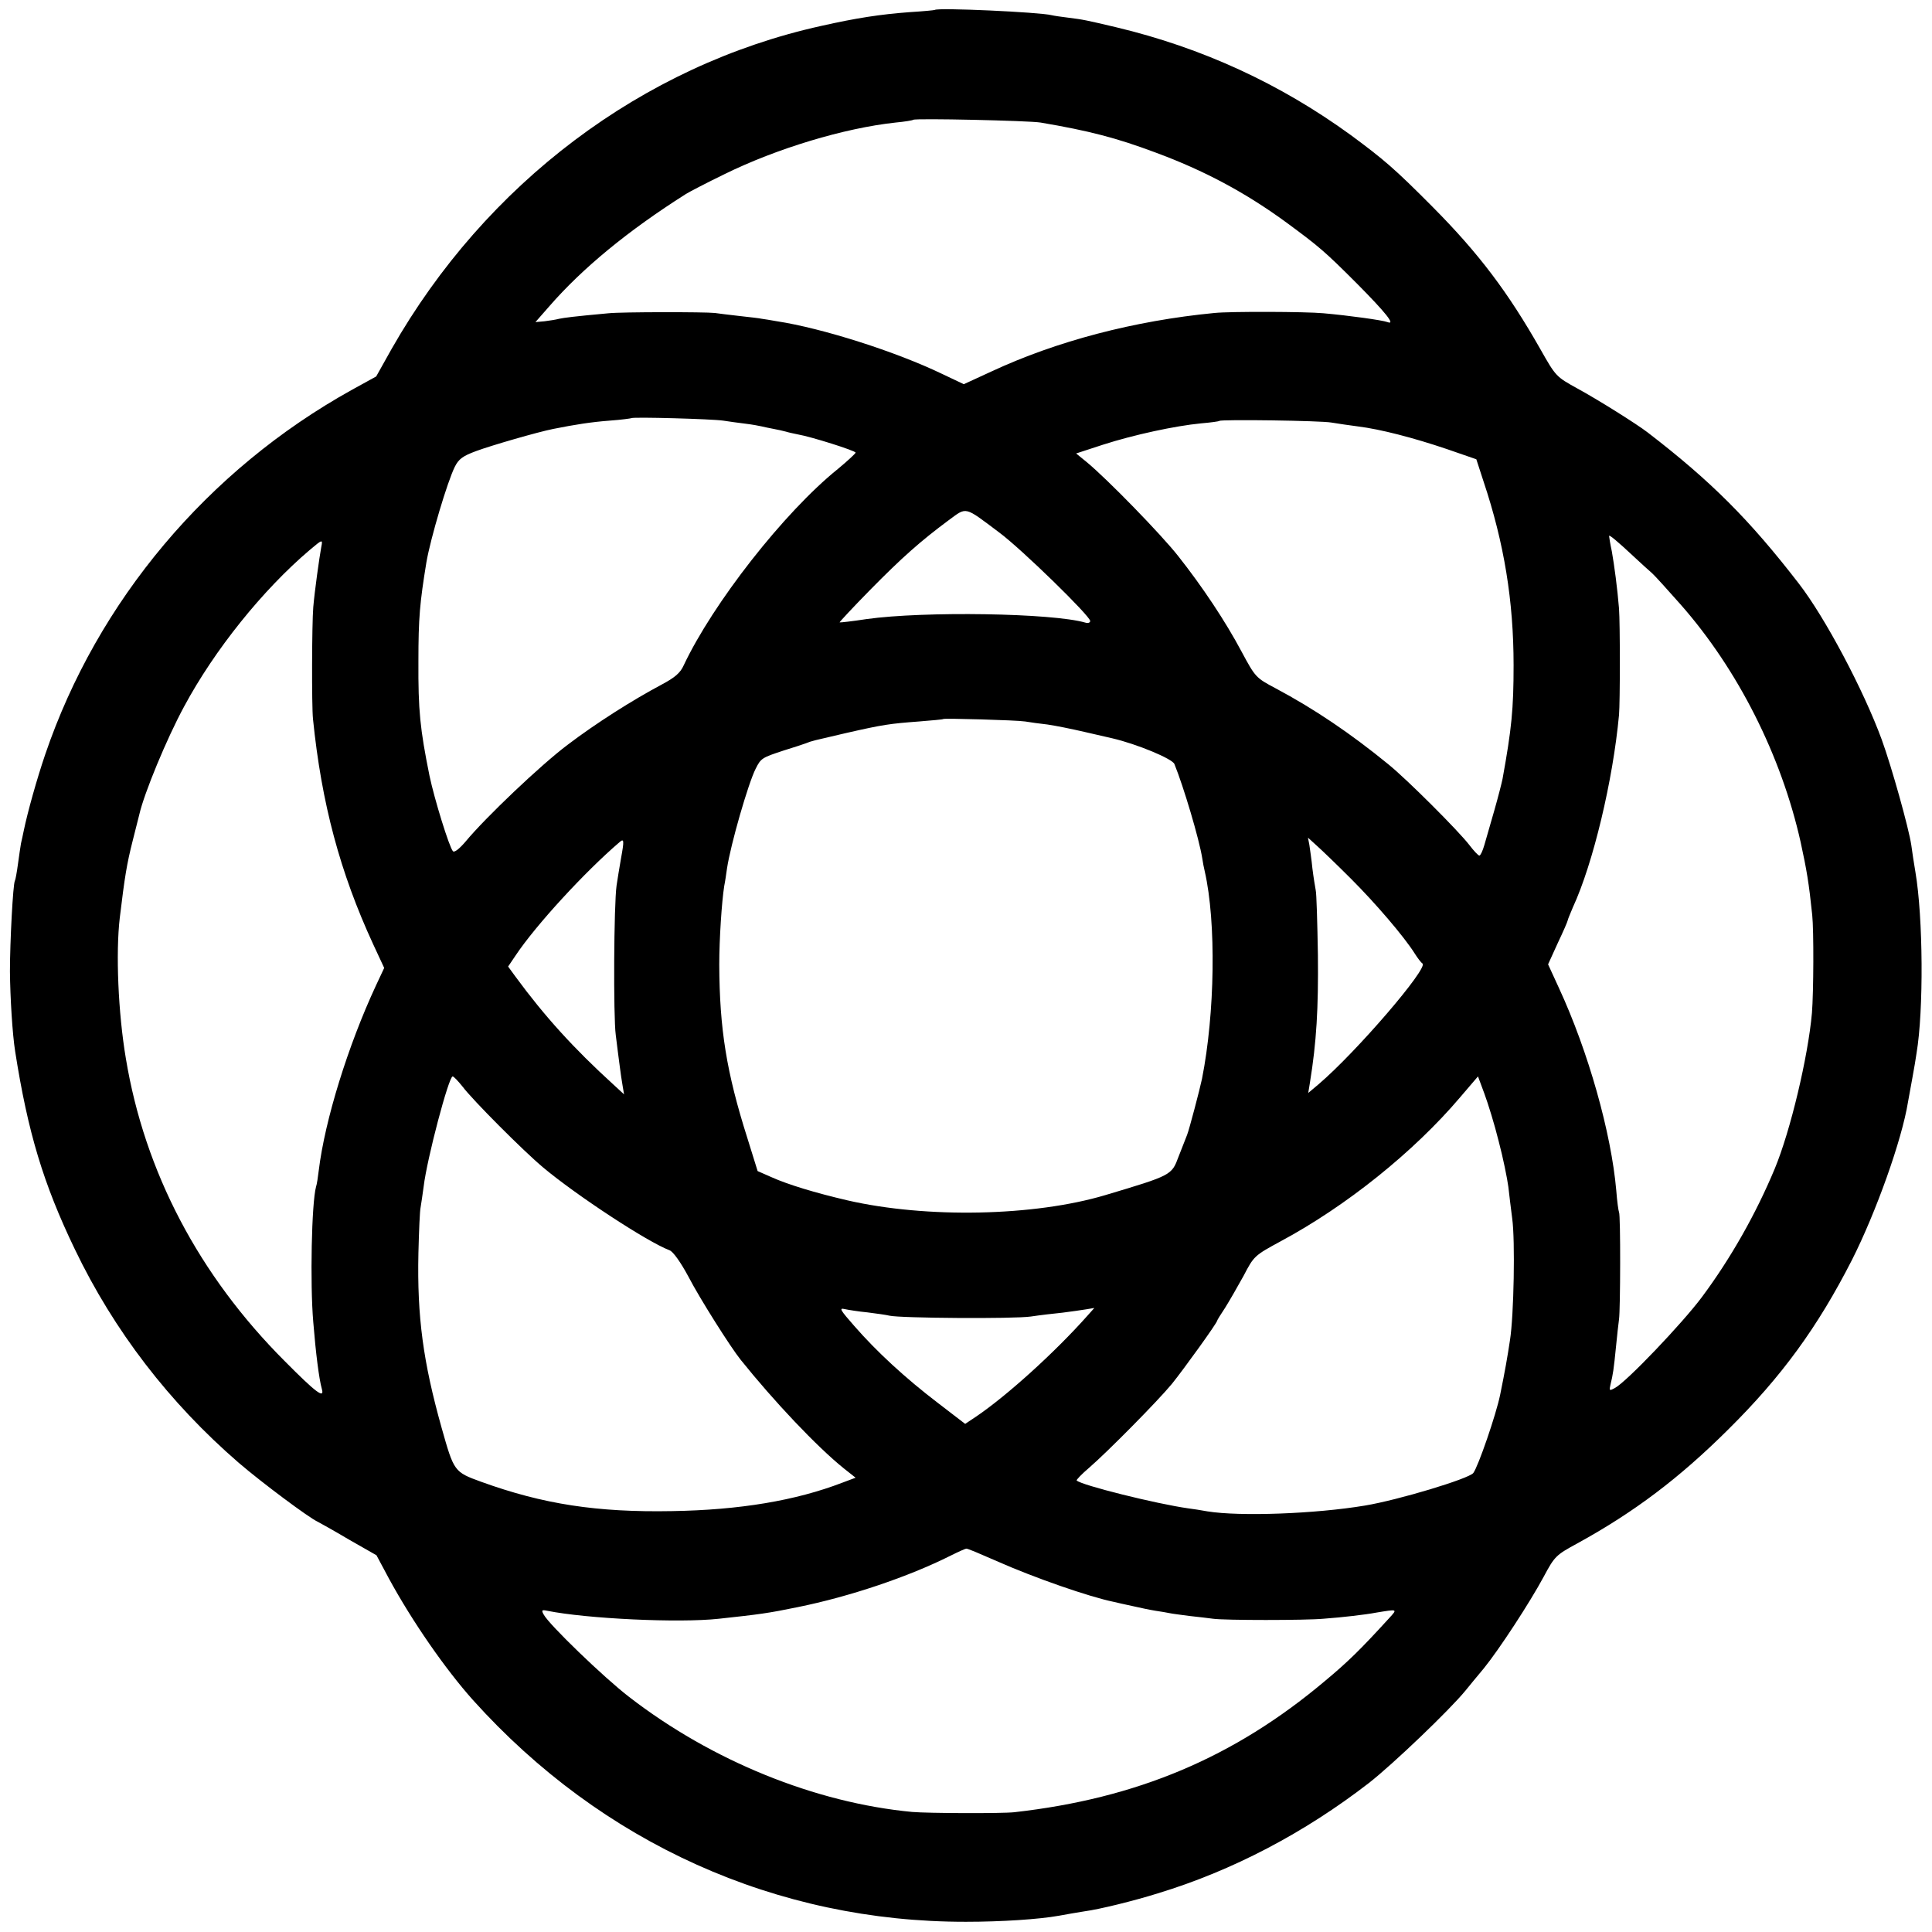 <?xml version="1.0" standalone="no"?>
<!DOCTYPE svg PUBLIC "-//W3C//DTD SVG 20010904//EN"
 "http://www.w3.org/TR/2001/REC-SVG-20010904/DTD/svg10.dtd">
<svg version="1.0" xmlns="http://www.w3.org/2000/svg"
 width="700pt" height="700pt" viewBox="0 0 700 700"
 preserveAspectRatio="xMidYMid meet">
<g transform="translate(0,700) scale(0.1,-0.1)"
fill="#000000" stroke="none">
<path d="M3387 6964 c-1 -1 -42 -5 -91 -8 -107 -8 -192 -21 -321 -50 -647
-143 -1215 -571 -1556 -1170 l-56 -100 -89 -49 c-522 -290 -921 -765 -1110
-1320 -30 -88 -64 -209 -78 -277 -3 -14 -7 -34 -10 -46 -2 -12 -7 -45 -11 -75
-4 -30 -9 -57 -11 -60 -7 -11 -18 -223 -18 -329 1 -96 9 -227 19 -290 46 -293
102 -479 216 -716 142 -296 343 -557 594 -774 85 -73 253 -198 285 -213 8 -4
60 -33 114 -65 l100 -57 46 -86 c84 -154 203 -326 304 -439 467 -519 1101
-804 1786 -803 129 0 265 9 337 22 26 5 68 12 93 16 53 7 179 38 265 65 270
82 531 219 765 400 87 68 292 264 350 335 14 17 43 53 66 80 56 69 167 239
217 332 40 75 45 79 122 121 206 113 370 237 546 412 195 193 325 372 449 615
87 172 181 435 203 572 3 15 10 55 16 88 6 33 13 73 15 89 26 154 24 491 -4
656 -5 30 -12 74 -15 98 -9 61 -71 283 -107 382 -66 180 -205 442 -300 565
-179 232 -319 372 -548 548 -40 31 -184 121 -254 159 -78 43 -79 44 -135 143
-117 206 -223 347 -391 516 -137 138 -176 171 -295 259 -257 187 -540 317
-850 391 -110 26 -119 28 -175 35 -25 3 -52 7 -60 9 -43 11 -413 28 -423 19z
m383 -408 c177 -30 276 -56 415 -108 179 -66 328 -146 477 -255 118 -87 137
-103 255 -221 104 -105 141 -151 110 -139 -18 7 -141 24 -232 32 -64 6 -337 7
-395 1 -290 -28 -572 -102 -808 -212 l-100 -46 -78 37 c-168 81 -435 166 -599
191 -22 4 -47 8 -55 9 -8 2 -44 6 -80 10 -36 4 -76 9 -90 11 -35 4 -337 4
-385 -1 -131 -12 -159 -16 -179 -20 -11 -3 -36 -7 -53 -9 l-33 -3 50 57 c120
138 285 274 495 407 11 7 74 40 140 72 189 93 434 167 620 187 33 3 62 8 64
10 7 6 419 -3 461 -10z m-1150 -1080 c19 -3 55 -8 80 -11 25 -3 52 -8 60 -10
8 -2 27 -6 43 -9 15 -3 35 -7 45 -10 9 -3 29 -7 43 -10 47 -8 209 -59 209 -66
0 -3 -29 -30 -64 -59 -195 -157 -453 -487 -559 -712 -12 -27 -32 -44 -79 -69
-107 -57 -238 -140 -342 -219 -97 -73 -296 -262 -369 -350 -23 -27 -41 -41
-46 -35 -13 14 -67 188 -85 274 -34 169 -41 235 -40 415 0 156 5 211 29 358
15 87 76 292 103 346 14 28 29 39 78 57 54 20 223 69 279 80 80 16 138 25 204
30 42 3 77 8 79 9 5 5 293 -3 332 -9z m2204 -7 c23 -4 66 -10 96 -14 81 -10
201 -41 322 -82 l107 -37 26 -80 c75 -224 109 -434 109 -666 0 -159 -7 -230
-40 -412 -3 -15 -16 -66 -30 -115 -14 -48 -30 -105 -36 -125 -6 -21 -14 -38
-18 -38 -4 0 -20 17 -36 38 -39 51 -226 238 -294 293 -137 112 -269 201 -408
275 -72 38 -74 41 -123 132 -59 111 -143 237 -230 347 -62 79 -259 281 -332
341 l-38 31 98 32 c112 36 261 68 354 77 35 3 65 7 67 9 7 6 368 1 406 -6z
m-1204 -398 c81 -60 330 -303 330 -321 0 -6 -8 -9 -17 -6 -119 35 -586 42
-793 13 -52 -8 -96 -13 -98 -12 -1 1 48 54 110 117 116 118 184 178 285 253
67 49 55 52 183 -44z m2300 -88 c25 -23 54 -50 66 -60 11 -10 57 -61 103 -113
208 -236 365 -548 435 -861 22 -101 30 -148 42 -264 6 -57 5 -280 -1 -355 -14
-159 -78 -428 -135 -565 -68 -163 -159 -324 -264 -465 -71 -95 -273 -307 -315
-329 -20 -11 -21 -10 -16 12 9 36 12 56 20 137 4 41 9 86 11 100 5 33 6 379 0
388 -2 4 -7 39 -10 79 -18 207 -101 503 -208 734 l-39 85 35 77 c20 42 36 79
36 82 0 3 9 24 19 48 73 158 145 459 167 697 4 45 4 332 0 385 -6 74 -17 156
-26 207 -6 28 -10 53 -10 56 0 6 29 -18 90 -75z m-4756 35 c-7 -38 -24 -159
-29 -218 -5 -60 -6 -357 -1 -405 31 -306 98 -556 218 -816 l40 -86 -30 -64
c-101 -217 -185 -488 -207 -669 -3 -25 -7 -52 -10 -60 -16 -59 -22 -350 -10
-490 9 -112 21 -207 31 -242 11 -38 -21 -14 -134 100 -311 311 -508 686 -576
1097 -28 166 -37 383 -22 510 18 149 25 193 47 280 11 44 22 87 24 95 17 75
99 274 162 390 110 205 285 423 456 568 45 38 47 39 41 10z m2550 -632 c17 -3
54 -8 81 -11 28 -4 88 -16 135 -27 47 -11 92 -21 100 -23 90 -21 217 -74 225
-93 33 -81 90 -272 101 -342 2 -14 6 -35 9 -47 42 -184 37 -515 -10 -752 -8
-38 -46 -183 -54 -203 -5 -13 -19 -48 -31 -79 -25 -67 -24 -67 -265 -139 -258
-77 -648 -85 -935 -19 -116 27 -215 57 -275 84 l-50 22 -37 119 c-76 239 -101
396 -102 629 0 93 9 228 18 285 3 14 7 42 10 63 13 87 77 309 104 362 19 38
23 40 102 66 36 11 72 23 80 26 22 9 25 9 145 37 136 31 159 34 265 42 47 4
86 7 88 9 4 3 264 -4 296 -9z m-1464 -496 c-6 -34 -13 -78 -16 -98 -10 -69
-12 -477 -3 -542 4 -36 11 -85 14 -110 3 -25 8 -58 11 -75 l5 -30 -38 35
c-144 131 -250 248 -355 391 l-27 37 27 40 c74 111 253 305 377 411 16 14 17
6 5 -59z m2646 -75 c87 -87 191 -208 230 -270 10 -16 23 -33 28 -36 22 -16
-239 -320 -376 -437 l-38 -32 6 37 c24 147 31 270 29 463 -2 118 -5 224 -8
235 -2 11 -8 46 -12 79 -3 32 -9 70 -11 85 l-5 26 33 -30 c18 -16 74 -70 124
-120z m-3220 -752 c34 -46 219 -232 292 -293 119 -100 378 -270 458 -300 13
-5 40 -43 68 -95 42 -81 153 -256 189 -301 121 -151 276 -315 374 -394 l43
-34 -48 -18 c-169 -65 -372 -99 -617 -103 -272 -5 -467 25 -691 106 -99 36
-99 37 -144 196 -67 239 -89 402 -84 633 2 80 5 154 8 166 2 12 7 45 11 75 12
101 91 399 105 399 4 0 20 -17 36 -37z m3754 -198 c16 -60 31 -135 35 -165 3
-30 10 -82 14 -115 11 -79 6 -351 -8 -440 -9 -60 -18 -112 -36 -200 -15 -72
-79 -258 -97 -282 -17 -21 -272 -98 -393 -118 -180 -30 -452 -40 -570 -21 -22
4 -53 9 -70 11 -114 16 -388 84 -404 101 -2 2 18 23 45 46 65 56 249 242 300
304 42 52 164 221 164 229 0 2 13 23 29 47 15 24 45 76 67 116 37 71 39 73
133 124 237 127 483 324 651 522 l65 76 23 -62 c13 -35 37 -112 52 -173z
m-2287 -620 c32 -4 68 -9 80 -12 39 -9 450 -12 512 -3 33 5 85 11 115 14 30 4
68 9 85 12 l30 5 -25 -28 c-119 -134 -293 -291 -404 -366 l-39 -26 -99 76
c-118 90 -222 186 -303 279 -50 57 -56 66 -35 61 14 -3 51 -9 83 -12z m468
-901 c135 -60 336 -130 425 -148 11 -3 40 -9 67 -15 26 -6 64 -14 83 -17 20
-3 44 -7 53 -9 9 -2 41 -6 71 -10 30 -3 69 -8 85 -10 40 -6 337 -6 400 0 69 5
154 15 190 22 80 13 79 14 48 -20 -104 -114 -149 -158 -233 -228 -329 -277
-681 -425 -1125 -475 -45 -5 -312 -4 -370 1 -351 33 -726 185 -1026 417 -91
70 -290 262 -309 298 -9 16 -7 18 12 14 143 -29 478 -45 623 -29 148 16 178
20 285 42 188 38 402 110 555 187 28 14 53 25 56 25 4 1 53 -20 110 -45z"/>
</g>
</svg>
